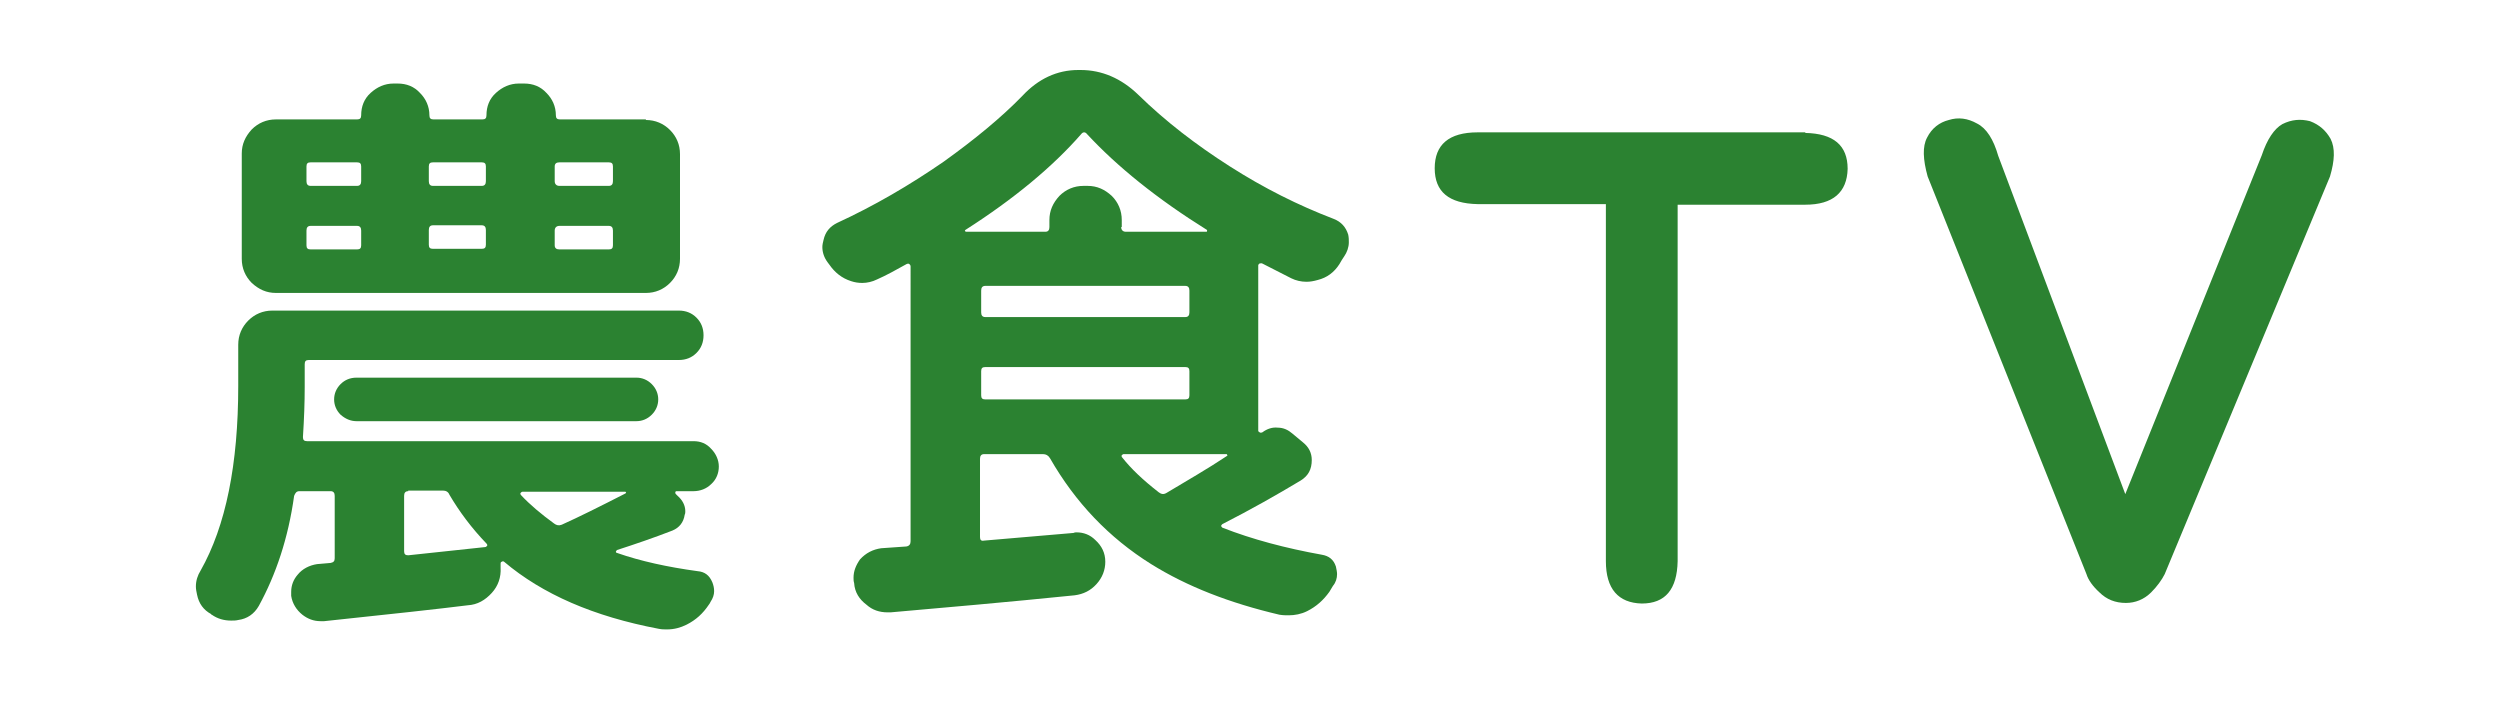 <?xml version="1.0" encoding="utf-8"?>
<!-- Generator: Adobe Illustrator 16.0.0, SVG Export Plug-In . SVG Version: 6.00 Build 0)  -->
<!DOCTYPE svg PUBLIC "-//W3C//DTD SVG 1.1//EN" "http://www.w3.org/Graphics/SVG/1.1/DTD/svg11.dtd">
<svg version="1.1" id="圖層_1" xmlns="http://www.w3.org/2000/svg" xmlns:xlink="http://www.w3.org/1999/xlink" x="0px" y="0px"
	 width="100%" height="100%" viewBox="0 0 425 120" enable-background="new 0 0 425 120" xml:space="preserve">
<g>
	<path fill="#2B8231" d="M115,83.5c-0.1,0-0.2,0.1-0.2,0.2c0,0.1,0,0.2,0.1,0.3l0.3,0.3c0.8,0.7,1.3,1.6,1.3,2.6
		c0,0.2,0,0.4-0.1,0.6c-0.2,1.3-0.9,2.2-2.1,2.7c-3.1,1.2-6.3,2.3-9.4,3.3c-0.1,0.1-0.2,0.2-0.2,0.3c0,0.1,0.1,0.2,0.2,0.2
		c4,1.4,8.6,2.4,13.7,3.1c1.2,0.1,2,0.7,2.5,1.9c0.2,0.5,0.3,1,0.3,1.5c0,0.6-0.2,1.2-0.6,1.8c-0.1,0.2-0.2,0.4-0.3,0.5
		c-1,1.5-2.2,2.6-3.8,3.4c-1,0.5-2.1,0.8-3.3,0.8c-0.5,0-0.9,0-1.4-0.1c-11.1-2.1-19.8-5.9-26.3-11.4c-0.1-0.1-0.3-0.1-0.4,0
		c-0.1,0-0.2,0.1-0.2,0.3v0.7c0.1,1.6-0.4,3.1-1.5,4.3c-1.1,1.2-2.4,2-4.1,2.1c-4.8,0.6-13,1.5-24.4,2.7c-0.2,0-0.4,0-0.6,0
		c-1.2,0-2.2-0.4-3.1-1.1c-1-0.8-1.7-1.9-1.9-3.2c0-0.3,0-0.5,0-0.7c0-1.1,0.4-2.1,1.1-2.9c0.8-1,2-1.6,3.3-1.8l2.3-0.2
		c0.5-0.1,0.7-0.3,0.7-0.8V84.3c0-0.5-0.2-0.8-0.7-0.8h-5.3c-0.5,0-0.7,0.3-0.9,0.8C49,91.5,46.9,97.7,44,103
		c-0.8,1.4-2,2.2-3.5,2.4c-0.4,0.1-0.8,0.1-1.2,0.1c-1.2,0-2.3-0.3-3.3-1c-0.1,0-0.1,0-0.1-0.1c-1.3-0.7-2.1-1.8-2.4-3.3
		c-0.1-0.5-0.2-0.9-0.2-1.4c0-1,0.3-1.9,0.8-2.7c4.3-7.6,6.4-18.1,6.4-31.4v-7c0-1.6,0.6-3,1.7-4.1c1.1-1.1,2.5-1.7,4.1-1.7h69.1
		c1.2,0,2.2,0.4,3,1.2c0.8,0.8,1.2,1.8,1.2,3s-0.4,2.2-1.2,3c-0.8,0.8-1.8,1.2-3,1.2H52.5c-0.5,0-0.7,0.2-0.7,0.7v3.9
		c0,2.6-0.1,5.4-0.3,8.5c0,0.5,0.2,0.7,0.7,0.7h65.7c1.2,0,2.2,0.4,3,1.3c0.8,0.8,1.3,1.9,1.3,3s-0.4,2.2-1.3,3
		c-0.8,0.8-1.9,1.2-3,1.2H115z M109.8,20.4c1.6,0,3,0.6,4.1,1.7c1.1,1.1,1.7,2.5,1.7,4.1v17.8c0,1.6-0.6,3-1.7,4.1
		c-1.1,1.1-2.5,1.7-4.1,1.7H46.9c-1.6,0-2.9-0.6-4.1-1.7c-1.1-1.1-1.7-2.5-1.7-4.1V26.1c0-1.6,0.6-2.9,1.7-4.1
		c1.1-1.1,2.5-1.7,4.1-1.7h13.8c0.5,0,0.7-0.2,0.7-0.7c0-1.5,0.5-2.8,1.6-3.8c1.1-1,2.4-1.6,3.9-1.6h0.7c1.5,0,2.8,0.5,3.8,1.6
		c1,1,1.6,2.3,1.6,3.8c0,0.5,0.2,0.7,0.7,0.7h8.3c0.5,0,0.7-0.2,0.7-0.7c0-1.5,0.5-2.8,1.6-3.8c1.1-1,2.4-1.6,3.9-1.6h0.9
		c1.5,0,2.8,0.5,3.8,1.6c1,1,1.6,2.3,1.6,3.8c0,0.5,0.2,0.7,0.7,0.7H109.8z M52.8,27.6c-0.5,0-0.7,0.2-0.7,0.7v2.5
		c0,0.5,0.2,0.8,0.7,0.8h7.9c0.5,0,0.7-0.3,0.7-0.8v-2.5c0-0.5-0.2-0.7-0.7-0.7H52.8z M52.8,38.4c-0.5,0-0.7,0.3-0.7,0.8v2.5
		c0,0.5,0.2,0.7,0.7,0.7h7.9c0.5,0,0.7-0.2,0.7-0.7v-2.5c0-0.5-0.2-0.8-0.7-0.8H52.8z M110.8,65.3c0.7,0.7,1.1,1.6,1.1,2.6
		c0,1-0.4,1.9-1.1,2.6c-0.7,0.7-1.6,1.1-2.6,1.1H60.6c-1,0-1.9-0.4-2.7-1.1c-0.7-0.7-1.1-1.6-1.1-2.6c0-1,0.4-1.9,1.1-2.6
		c0.7-0.7,1.6-1.1,2.7-1.1h47.6C109.2,64.2,110.1,64.6,110.8,65.3z M69.4,83.5c-0.5,0-0.7,0.3-0.7,0.8v9.4c0,0.5,0.2,0.7,0.7,0.7
		L82.5,93c0.1,0,0.2-0.1,0.3-0.2c0.1-0.1,0-0.3-0.1-0.4c-2.5-2.6-4.6-5.4-6.3-8.3c-0.2-0.5-0.6-0.7-1.1-0.7H69.4z M82.6,28.3
		c0-0.5-0.2-0.7-0.7-0.7h-8.3c-0.5,0-0.7,0.2-0.7,0.7v2.5c0,0.5,0.2,0.8,0.7,0.8h8.3c0.5,0,0.7-0.3,0.7-0.8V28.3z M82.6,39.1
		c0-0.5-0.2-0.8-0.7-0.8h-8.3c-0.5,0-0.7,0.3-0.7,0.8v2.5c0,0.5,0.2,0.7,0.7,0.7h8.3c0.5,0,0.7-0.2,0.7-0.7V39.1z M106.3,83.9
		c0.1-0.1,0.2-0.1,0.1-0.2c0-0.1-0.1-0.1-0.1-0.1H88.8c-0.1,0-0.2,0.1-0.3,0.2c-0.1,0.1,0,0.3,0.1,0.4c1.5,1.6,3.4,3.2,5.6,4.8
		c0.4,0.3,0.8,0.4,1.3,0.2C98.4,87.9,102,86.1,106.3,83.9z M103.5,31.6c0.5,0,0.7-0.3,0.7-0.8v-2.5c0-0.5-0.2-0.7-0.7-0.7h-8.4
		c-0.5,0-0.8,0.2-0.8,0.7v2.5c0,0.5,0.3,0.8,0.8,0.8H103.5z M103.5,42.4c0.5,0,0.7-0.2,0.7-0.7v-2.5c0-0.5-0.2-0.8-0.7-0.8h-8.4
		c-0.5,0-0.8,0.3-0.8,0.8v2.5c0,0.5,0.3,0.7,0.8,0.7H103.5z"/>
	<path fill="#2B8231" d="M214.6,73.5c0.8-0.6,1.7-0.9,2.6-0.8c1,0,1.8,0.4,2.5,1l1.8,1.5c1,0.8,1.5,1.8,1.5,3c0,1.6-0.6,2.7-1.9,3.5
		c-4,2.4-8.4,4.9-13.3,7.4c-0.1,0.1-0.2,0.2-0.2,0.3c0,0.1,0.1,0.2,0.2,0.3c5.1,2,10.8,3.5,16.9,4.6c1.2,0.2,2,0.8,2.4,2
		c0.1,0.5,0.2,0.9,0.2,1.3c0,0.7-0.2,1.4-0.7,2c-0.2,0.3-0.4,0.7-0.6,1c-1,1.4-2.2,2.5-3.8,3.3c-1,0.5-2.1,0.7-3.1,0.7
		c-0.5,0-1,0-1.6-0.1c-8.5-2-15.7-4.8-21.8-8.6c-7.2-4.5-12.9-10.5-17.2-18c-0.3-0.5-0.7-0.7-1.2-0.7h-10c-0.5,0-0.7,0.3-0.7,0.8
		v13.3c0,0.5,0.2,0.7,0.7,0.6l15.2-1.3c0.2-0.1,0.4-0.1,0.5-0.1c1.2,0,2.3,0.4,3.2,1.3c1.1,1,1.7,2.2,1.7,3.7c0,1.4-0.5,2.7-1.5,3.8
		s-2.2,1.7-3.7,1.9c-11.8,1.2-22.2,2.1-31.3,2.9c-0.2,0-0.4,0-0.5,0c-1.4,0-2.6-0.4-3.6-1.3c-1.2-0.9-2-2.1-2.1-3.7
		c-0.1-0.3-0.1-0.6-0.1-0.9c0-1.1,0.4-2.1,1.1-3.1c1-1.1,2.2-1.7,3.6-1.9c1.3-0.1,2.7-0.2,4.3-0.3c0.5-0.1,0.7-0.4,0.7-0.9V45.3
		c0-0.2-0.1-0.3-0.2-0.4c-0.1-0.1-0.3-0.1-0.5,0c-1.8,1-3.4,1.9-5,2.6c-0.8,0.4-1.7,0.6-2.5,0.6c-0.7,0-1.3-0.1-1.9-0.3
		c-1.6-0.5-2.8-1.5-3.7-2.8c-0.1-0.1-0.2-0.3-0.3-0.4c-0.6-0.8-0.9-1.7-0.9-2.6c0-0.4,0.1-0.8,0.2-1.2c0.3-1.4,1.1-2.3,2.3-2.9
		c6.3-2.9,12.3-6.4,18.1-10.4c5.3-3.8,9.8-7.5,13.4-11.2c2.7-2.9,5.9-4.4,9.5-4.4h0.4c3.6,0,6.9,1.4,9.8,4.2
		c4.6,4.5,9.8,8.5,15.6,12.2s11.6,6.6,17.6,8.9c1.3,0.5,2.1,1.4,2.5,2.7c0.1,0.5,0.1,0.9,0.1,1.3c0,0.8-0.3,1.7-0.8,2.4
		c-0.3,0.4-0.5,0.8-0.8,1.3c-0.9,1.4-2.1,2.3-3.7,2.7c-0.7,0.2-1.3,0.3-1.9,0.3c-0.9,0-1.8-0.2-2.6-0.6c-1.4-0.7-3.1-1.6-4.9-2.5
		c-0.2-0.1-0.4,0-0.5,0c-0.1,0.1-0.2,0.2-0.2,0.3v28.2C214.2,73.6,214.3,73.6,214.6,73.5z M190.6,38.6c0,0.5,0.3,0.8,0.8,0.8H205
		c0.1,0,0.2,0,0.2-0.1c0-0.1,0-0.2,0-0.2c-8.5-5.3-15.3-10.8-20.4-16.3c-0.3-0.4-0.7-0.4-1,0c-4.8,5.5-11.4,11-19.7,16.3
		c-0.1,0.1-0.1,0.1,0,0.2c0,0.1,0.1,0.1,0.1,0.1h13.5c0.5,0,0.7-0.3,0.7-0.8v-1.2c0-1.6,0.6-2.9,1.7-4.1c1.1-1.1,2.5-1.7,4.1-1.7
		h0.7c1.6,0,2.9,0.6,4.1,1.7c1.1,1.1,1.7,2.5,1.7,4.1V38.6z M167.5,48.6c-0.5,0-0.7,0.3-0.7,0.8v3.7c0,0.5,0.2,0.8,0.7,0.8h34
		c0.5,0,0.7-0.3,0.7-0.8v-3.7c0-0.5-0.2-0.8-0.7-0.8H167.5z M167.5,62.4c-0.5,0-0.7,0.2-0.7,0.7v4.1c0,0.5,0.2,0.7,0.7,0.7h34
		c0.5,0,0.7-0.2,0.7-0.7v-4.1c0-0.5-0.2-0.7-0.7-0.7H167.5z M208.6,77.5c0.1-0.1,0.1-0.1,0-0.2c0-0.1-0.1-0.1-0.1-0.1H191
		c-0.1,0-0.2,0.1-0.3,0.2c-0.1,0.1,0,0.3,0.1,0.4c1.5,1.9,3.5,3.8,6.2,5.9c0.4,0.3,0.8,0.4,1.3,0.1
		C201.8,81.7,205.3,79.7,208.6,77.5z"/>
	<path fill="#2B8231" d="M306.9,22.6c4.8,0.1,7.2,2.1,7.2,6.1c-0.1,4-2.5,6.1-7.2,6.1h-21.7v60.6c-0.1,4.8-2.1,7.2-6.1,7.2
		c-4-0.1-6.1-2.5-6.1-7.2V34.7h-21.8c-4.9-0.1-7.3-2.1-7.3-6.1c0-4,2.4-6.1,7.3-6.1H306.9z"/>
	<path fill="#2B8231" d="M327.7,30c-0.8-2.9-0.9-5.1-0.1-6.6c0.8-1.6,2.1-2.6,3.7-3c1.6-0.5,3.2-0.3,4.8,0.6
		c1.6,0.8,2.8,2.7,3.6,5.5L361.3,84l23.2-57.6c0.9-2.7,2.1-4.5,3.5-5.3c1.6-0.8,3.1-0.9,4.7-0.5c1.6,0.6,2.7,1.6,3.5,3
		c0.8,1.6,0.7,3.7-0.1,6.4L368,97.6c-0.5,1-1.3,2.1-2.3,3.1c-1.2,1.2-2.7,1.8-4.3,1.8c-1.8,0-3.3-0.6-4.5-1.8
		c-1.1-1-1.9-2.1-2.2-3.1L327.7,30z"/>
</g>
</svg>
